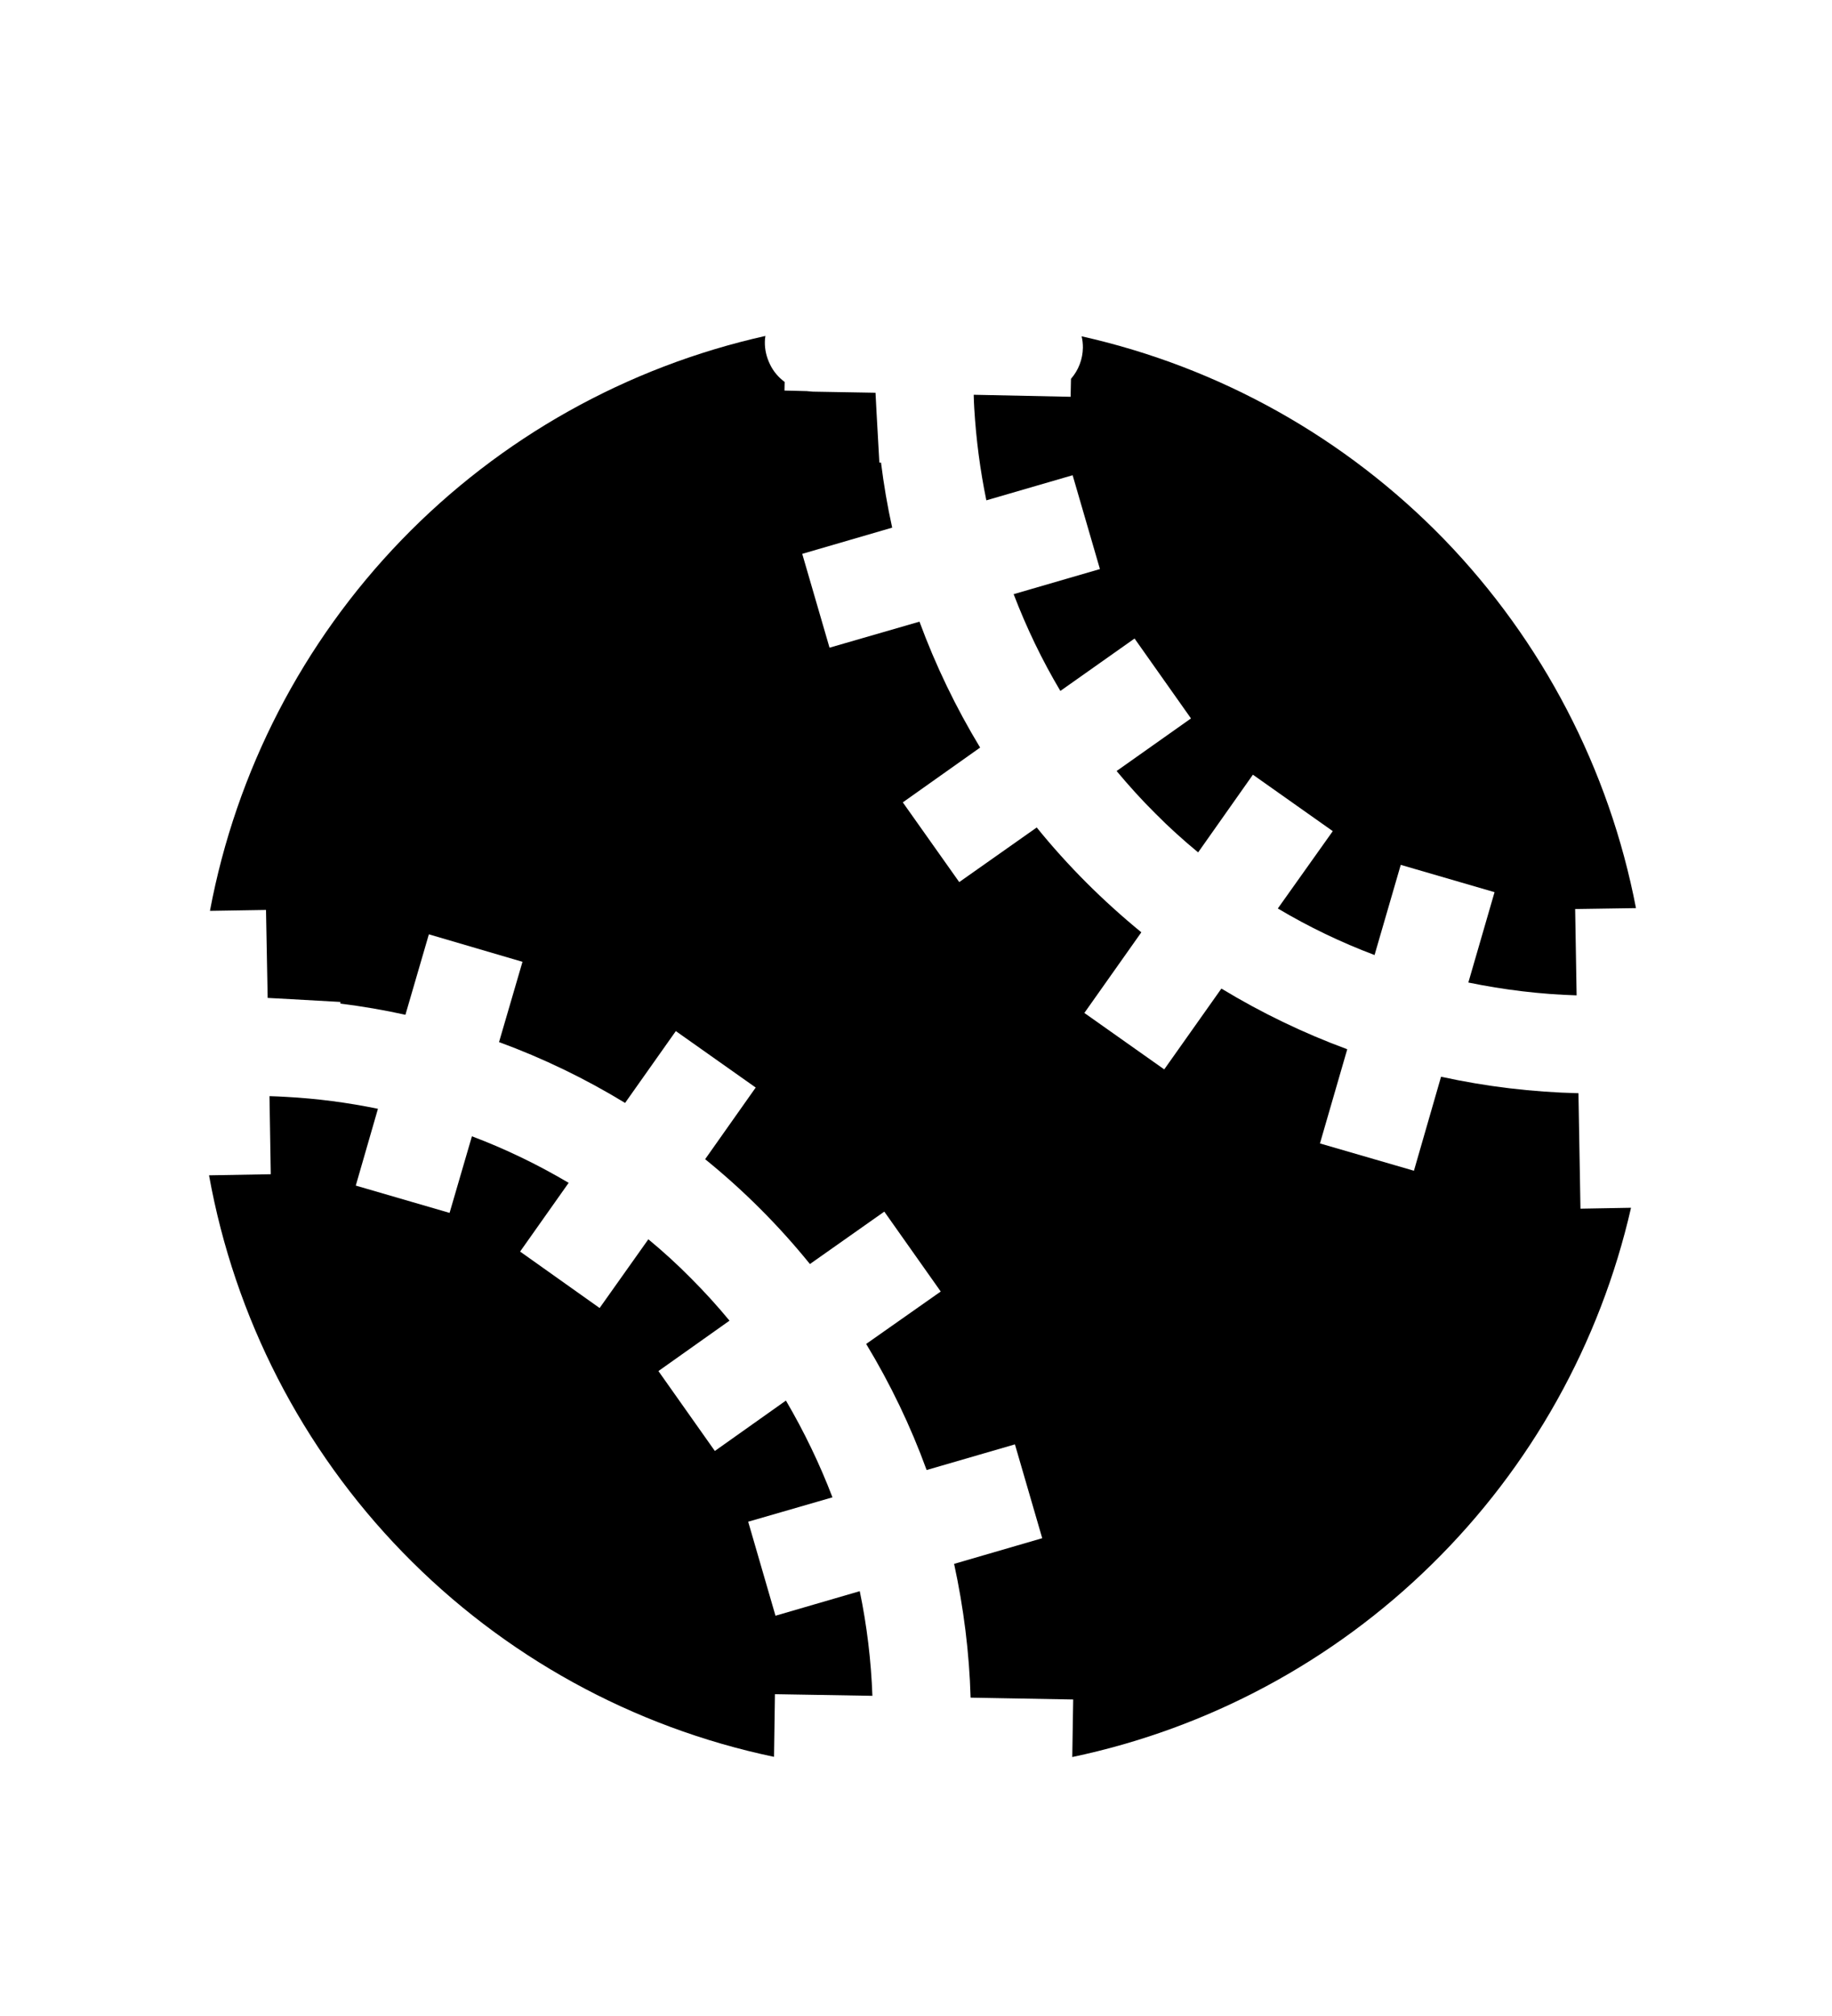<svg width="10" height="11" viewBox="0 0 10 11" fill="none" xmlns="http://www.w3.org/2000/svg">
<path d="M5.911 1.897C5.91 1.96 5.887 2.02 5.846 2.067L5.844 2.165L5.315 2.154C5.315 2.179 5.317 2.204 5.318 2.228C5.328 2.397 5.35 2.565 5.384 2.73L5.855 2.593L6.004 3.105L5.533 3.242C5.603 3.425 5.688 3.602 5.788 3.77L6.193 3.484L6.501 3.92L6.095 4.207C6.162 4.287 6.232 4.365 6.307 4.439C6.381 4.514 6.459 4.584 6.54 4.651L6.839 4.227L7.275 4.535L6.975 4.957C7.143 5.057 7.32 5.142 7.503 5.211L7.646 4.719L8.158 4.868L8.015 5.361C8.21 5.401 8.407 5.425 8.606 5.431L8.598 4.96L8.93 4.955C8.784 4.197 8.42 3.498 7.883 2.943C7.345 2.389 6.658 2.004 5.904 1.835C5.909 1.855 5.911 1.876 5.911 1.897Z" fill="black"/>
<path d="M4.23 9.244L4.762 9.253C4.755 9.061 4.732 8.87 4.693 8.682L4.233 8.816L4.084 8.303L4.544 8.17C4.474 7.987 4.389 7.811 4.29 7.642L3.902 7.917L3.594 7.481L3.982 7.206C3.916 7.126 3.845 7.048 3.771 6.974C3.697 6.899 3.619 6.828 3.539 6.762L3.273 7.137L2.839 6.829L3.104 6.454C2.935 6.354 2.759 6.269 2.576 6.2L2.454 6.618L1.942 6.469L2.063 6.05C1.898 6.016 1.73 5.994 1.562 5.985C1.531 5.983 1.501 5.982 1.471 5.981L1.478 6.407L1.141 6.413C1.281 7.189 1.649 7.905 2.198 8.47C2.748 9.036 3.453 9.424 4.225 9.586L4.23 9.244Z" fill="black"/>
<path d="M8.627 6.595L8.616 5.965C8.364 5.959 8.113 5.929 7.866 5.875L7.718 6.388L7.205 6.239L7.354 5.725C7.115 5.637 6.885 5.526 6.667 5.394L6.355 5.835L5.919 5.527L6.23 5.087C6.021 4.916 5.829 4.725 5.659 4.515L5.236 4.813L4.928 4.378L5.35 4.079C5.218 3.861 5.107 3.631 5.019 3.392L4.528 3.534L4.379 3.022L4.87 2.879C4.844 2.762 4.824 2.644 4.809 2.524H4.8L4.785 2.257L4.779 2.143L4.437 2.137C4.426 2.136 4.414 2.135 4.403 2.134L4.282 2.131L4.283 2.084C4.249 2.059 4.221 2.026 4.203 1.988C4.184 1.949 4.174 1.907 4.175 1.865C4.175 1.854 4.176 1.844 4.178 1.833C3.421 2.002 2.73 2.389 2.191 2.947C1.652 3.505 1.289 4.208 1.146 4.97L1.452 4.965L1.461 5.445L1.591 5.452L1.858 5.467V5.476C1.978 5.491 2.096 5.511 2.213 5.537L2.341 5.098L2.852 5.248L2.724 5.686C2.964 5.774 3.194 5.885 3.412 6.018L3.689 5.626L4.125 5.934L3.849 6.325C4.059 6.495 4.251 6.687 4.421 6.897L4.827 6.611L5.135 7.047L4.728 7.333C4.86 7.551 4.971 7.782 5.058 8.021L5.54 7.881L5.689 8.393L5.208 8.533C5.26 8.773 5.291 9.017 5.298 9.263L5.858 9.273L5.853 9.587C6.595 9.431 7.276 9.066 7.816 8.535C8.357 8.004 8.734 7.329 8.903 6.59L8.627 6.595Z" fill="black"/>
</svg>

